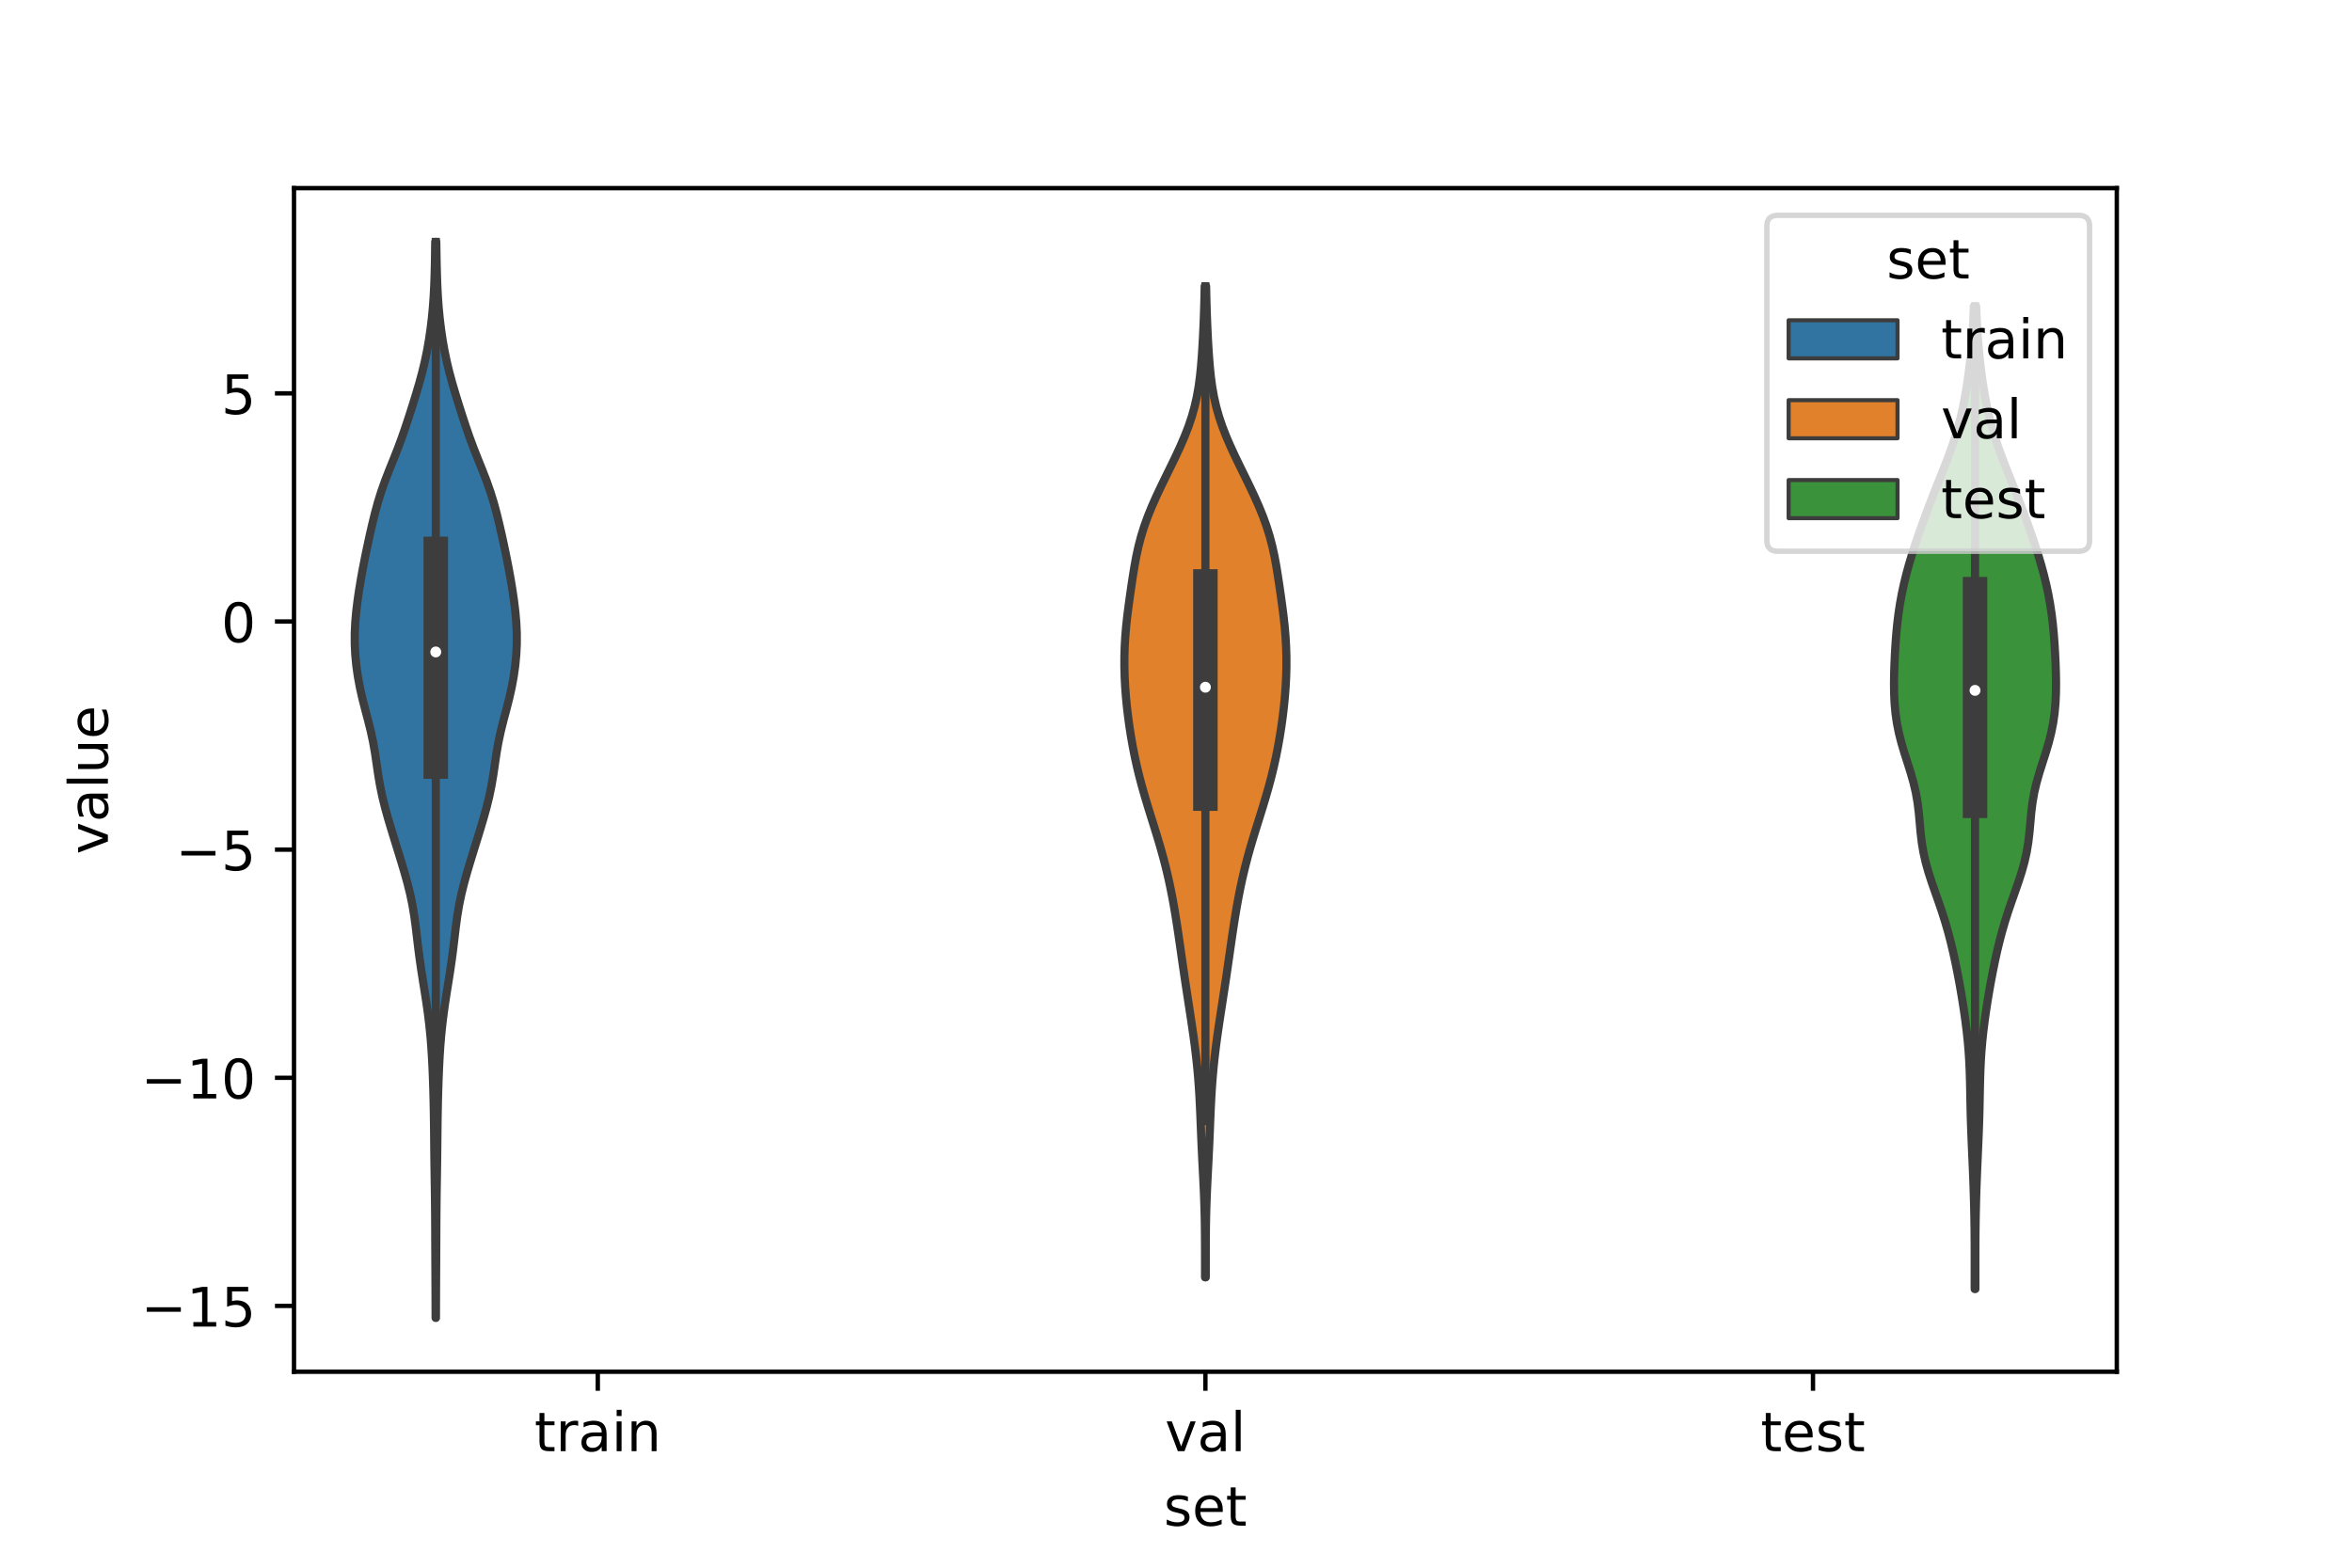 <?xml version="1.0" encoding="utf-8" standalone="no"?>
<!DOCTYPE svg PUBLIC "-//W3C//DTD SVG 1.1//EN"
  "http://www.w3.org/Graphics/SVG/1.1/DTD/svg11.dtd">
<!-- Created with matplotlib (https://matplotlib.org/) -->
<svg height="288pt" version="1.1" viewBox="0 0 432 288" width="432pt" xmlns="http://www.w3.org/2000/svg" xmlns:xlink="http://www.w3.org/1999/xlink">
 <defs>
  <style type="text/css">*{stroke-linecap:butt;stroke-linejoin:round;}</style>
 </defs>
 <g id="figure_1">
  <g id="patch_1">
   <path d="M 0 288 
L 432 288 
L 432 0 
L 0 0 
z
" style="fill:#ffffff;"/>
  </g>
  <g id="axes_1">
   <g id="patch_2">
    <path d="M 54 252 
L 388.8 252 
L 388.8 34.56 
L 54 34.56 
z
" style="fill:#ffffff;"/>
   </g>
   <g id="PolyCollection_1">
    <defs>
     <path d="M 80.072 -45.884 
L 80.008 -45.884 
L 80.003 -47.88 
L 79.997 -49.877 
L 79.989 -51.874 
L 79.979 -53.87 
L 79.967 -55.867 
L 79.957 -57.864 
L 79.948 -59.86 
L 79.94 -61.857 
L 79.93 -63.854 
L 79.915 -65.851 
L 79.894 -67.847 
L 79.866 -69.844 
L 79.834 -71.841 
L 79.803 -73.837 
L 79.776 -75.834 
L 79.755 -77.831 
L 79.735 -79.827 
L 79.713 -81.824 
L 79.682 -83.821 
L 79.641 -85.818 
L 79.588 -87.814 
L 79.523 -89.811 
L 79.442 -91.808 
L 79.341 -93.804 
L 79.212 -95.801 
L 79.048 -97.798 
L 78.844 -99.794 
L 78.599 -101.791 
L 78.318 -103.788 
L 78.01 -105.784 
L 77.69 -107.781 
L 77.378 -109.778 
L 77.089 -111.775 
L 76.829 -113.771 
L 76.591 -115.768 
L 76.354 -117.765 
L 76.084 -119.761 
L 75.75 -121.758 
L 75.336 -123.755 
L 74.841 -125.751 
L 74.284 -127.748 
L 73.688 -129.745 
L 73.075 -131.741 
L 72.456 -133.738 
L 71.843 -135.735 
L 71.249 -137.732 
L 70.696 -139.728 
L 70.208 -141.725 
L 69.798 -143.722 
L 69.461 -145.718 
L 69.168 -147.715 
L 68.872 -149.712 
L 68.522 -151.708 
L 68.093 -153.705 
L 67.594 -155.702 
L 67.064 -157.699 
L 66.554 -159.695 
L 66.104 -161.692 
L 65.734 -163.689 
L 65.451 -165.685 
L 65.258 -167.682 
L 65.16 -169.679 
L 65.161 -171.675 
L 65.256 -173.672 
L 65.433 -175.669 
L 65.675 -177.665 
L 65.967 -179.662 
L 66.299 -181.659 
L 66.663 -183.656 
L 67.054 -185.652 
L 67.468 -187.649 
L 67.902 -189.646 
L 68.358 -191.642 
L 68.845 -193.639 
L 69.386 -195.636 
L 70.003 -197.632 
L 70.706 -199.629 
L 71.48 -201.626 
L 72.284 -203.622 
L 73.072 -205.619 
L 73.814 -207.616 
L 74.506 -209.613 
L 75.162 -211.609 
L 75.798 -213.606 
L 76.416 -215.603 
L 77.005 -217.599 
L 77.547 -219.596 
L 78.027 -221.593 
L 78.442 -223.589 
L 78.792 -225.586 
L 79.085 -227.583 
L 79.325 -229.58 
L 79.515 -231.576 
L 79.658 -233.573 
L 79.76 -235.57 
L 79.83 -237.566 
L 79.879 -239.563 
L 79.915 -241.56 
L 79.944 -243.556 
L 80.136 -243.556 
L 80.136 -243.556 
L 80.165 -241.56 
L 80.201 -239.563 
L 80.25 -237.566 
L 80.32 -235.57 
L 80.422 -233.573 
L 80.565 -231.576 
L 80.755 -229.58 
L 80.995 -227.583 
L 81.288 -225.586 
L 81.638 -223.589 
L 82.053 -221.593 
L 82.533 -219.596 
L 83.075 -217.599 
L 83.664 -215.603 
L 84.282 -213.606 
L 84.918 -211.609 
L 85.574 -209.613 
L 86.266 -207.616 
L 87.008 -205.619 
L 87.796 -203.622 
L 88.6 -201.626 
L 89.374 -199.629 
L 90.077 -197.632 
L 90.694 -195.636 
L 91.235 -193.639 
L 91.722 -191.642 
L 92.178 -189.646 
L 92.612 -187.649 
L 93.026 -185.652 
L 93.417 -183.656 
L 93.781 -181.659 
L 94.113 -179.662 
L 94.405 -177.665 
L 94.647 -175.669 
L 94.824 -173.672 
L 94.919 -171.675 
L 94.92 -169.679 
L 94.822 -167.682 
L 94.629 -165.685 
L 94.346 -163.689 
L 93.976 -161.692 
L 93.526 -159.695 
L 93.016 -157.699 
L 92.486 -155.702 
L 91.987 -153.705 
L 91.558 -151.708 
L 91.208 -149.712 
L 90.912 -147.715 
L 90.619 -145.718 
L 90.282 -143.722 
L 89.872 -141.725 
L 89.384 -139.728 
L 88.831 -137.732 
L 88.237 -135.735 
L 87.624 -133.738 
L 87.005 -131.741 
L 86.392 -129.745 
L 85.796 -127.748 
L 85.239 -125.751 
L 84.744 -123.755 
L 84.33 -121.758 
L 83.996 -119.761 
L 83.726 -117.765 
L 83.489 -115.768 
L 83.251 -113.771 
L 82.991 -111.775 
L 82.702 -109.778 
L 82.39 -107.781 
L 82.07 -105.784 
L 81.762 -103.788 
L 81.481 -101.791 
L 81.236 -99.794 
L 81.032 -97.798 
L 80.868 -95.801 
L 80.739 -93.804 
L 80.638 -91.808 
L 80.557 -89.811 
L 80.492 -87.814 
L 80.439 -85.818 
L 80.398 -83.821 
L 80.367 -81.824 
L 80.345 -79.827 
L 80.325 -77.831 
L 80.304 -75.834 
L 80.277 -73.837 
L 80.246 -71.841 
L 80.214 -69.844 
L 80.186 -67.847 
L 80.165 -65.851 
L 80.15 -63.854 
L 80.14 -61.857 
L 80.132 -59.86 
L 80.123 -57.864 
L 80.113 -55.867 
L 80.101 -53.87 
L 80.091 -51.874 
L 80.083 -49.877 
L 80.077 -47.88 
L 80.072 -45.884 
z
" id="md268c4ca6b" style="stroke:#3d3d3d;stroke-width:1.5;"/>
    </defs>
    <g clip-path="url(#pc7842a7ec2)">
     <use style="fill:#3274a1;stroke:#3d3d3d;stroke-width:1.5;" x="0" xlink:href="#md268c4ca6b" y="288"/>
    </g>
   </g>
   <g id="PolyCollection_2">
    <defs>
     <path d="M 221.464 -53.337 
L 221.336 -53.337 
L 221.334 -55.176 
L 221.334 -57.015 
L 221.331 -58.854 
L 221.323 -60.693 
L 221.305 -62.532 
L 221.274 -64.371 
L 221.226 -66.21 
L 221.162 -68.049 
L 221.084 -69.888 
L 220.994 -71.727 
L 220.9 -73.566 
L 220.806 -75.405 
L 220.717 -77.245 
L 220.636 -79.084 
L 220.561 -80.923 
L 220.487 -82.762 
L 220.407 -84.601 
L 220.314 -86.44 
L 220.201 -88.279 
L 220.063 -90.118 
L 219.897 -91.957 
L 219.702 -93.796 
L 219.48 -95.635 
L 219.235 -97.474 
L 218.972 -99.313 
L 218.697 -101.152 
L 218.415 -102.991 
L 218.132 -104.83 
L 217.851 -106.669 
L 217.574 -108.508 
L 217.305 -110.348 
L 217.04 -112.187 
L 216.778 -114.026 
L 216.513 -115.865 
L 216.239 -117.704 
L 215.951 -119.543 
L 215.642 -121.382 
L 215.308 -123.221 
L 214.944 -125.06 
L 214.544 -126.899 
L 214.106 -128.738 
L 213.629 -130.577 
L 213.113 -132.416 
L 212.567 -134.255 
L 211.999 -136.094 
L 211.423 -137.933 
L 210.852 -139.772 
L 210.298 -141.612 
L 209.772 -143.451 
L 209.283 -145.29 
L 208.835 -147.129 
L 208.43 -148.968 
L 208.067 -150.807 
L 207.743 -152.646 
L 207.454 -154.485 
L 207.2 -156.324 
L 206.982 -158.163 
L 206.801 -160.002 
L 206.662 -161.841 
L 206.567 -163.68 
L 206.52 -165.519 
L 206.522 -167.358 
L 206.576 -169.197 
L 206.682 -171.036 
L 206.838 -172.875 
L 207.038 -174.715 
L 207.271 -176.554 
L 207.524 -178.393 
L 207.788 -180.232 
L 208.064 -182.071 
L 208.361 -183.91 
L 208.698 -185.749 
L 209.097 -187.588 
L 209.577 -189.427 
L 210.148 -191.266 
L 210.811 -193.105 
L 211.558 -194.944 
L 212.374 -196.783 
L 213.24 -198.622 
L 214.135 -200.461 
L 215.038 -202.3 
L 215.928 -204.139 
L 216.782 -205.979 
L 217.577 -207.818 
L 218.292 -209.657 
L 218.911 -211.496 
L 219.427 -213.335 
L 219.841 -215.174 
L 220.162 -217.013 
L 220.407 -218.852 
L 220.594 -220.691 
L 220.741 -222.53 
L 220.861 -224.369 
L 220.963 -226.208 
L 221.05 -228.047 
L 221.124 -229.886 
L 221.184 -231.725 
L 221.232 -233.564 
L 221.27 -235.403 
L 221.53 -235.403 
L 221.53 -235.403 
L 221.568 -233.564 
L 221.616 -231.725 
L 221.676 -229.886 
L 221.75 -228.047 
L 221.837 -226.208 
L 221.939 -224.369 
L 222.059 -222.53 
L 222.206 -220.691 
L 222.393 -218.852 
L 222.638 -217.013 
L 222.959 -215.174 
L 223.373 -213.335 
L 223.889 -211.496 
L 224.508 -209.657 
L 225.223 -207.818 
L 226.018 -205.979 
L 226.872 -204.139 
L 227.762 -202.3 
L 228.665 -200.461 
L 229.56 -198.622 
L 230.426 -196.783 
L 231.242 -194.944 
L 231.989 -193.105 
L 232.652 -191.266 
L 233.223 -189.427 
L 233.703 -187.588 
L 234.102 -185.749 
L 234.439 -183.91 
L 234.736 -182.071 
L 235.012 -180.232 
L 235.276 -178.393 
L 235.529 -176.554 
L 235.762 -174.715 
L 235.962 -172.875 
L 236.118 -171.036 
L 236.224 -169.197 
L 236.278 -167.358 
L 236.28 -165.519 
L 236.233 -163.68 
L 236.138 -161.841 
L 235.999 -160.002 
L 235.818 -158.163 
L 235.6 -156.324 
L 235.346 -154.485 
L 235.057 -152.646 
L 234.733 -150.807 
L 234.37 -148.968 
L 233.965 -147.129 
L 233.517 -145.29 
L 233.028 -143.451 
L 232.502 -141.612 
L 231.948 -139.772 
L 231.377 -137.933 
L 230.801 -136.094 
L 230.233 -134.255 
L 229.687 -132.416 
L 229.171 -130.577 
L 228.694 -128.738 
L 228.256 -126.899 
L 227.856 -125.06 
L 227.492 -123.221 
L 227.158 -121.382 
L 226.849 -119.543 
L 226.561 -117.704 
L 226.287 -115.865 
L 226.022 -114.026 
L 225.76 -112.187 
L 225.495 -110.348 
L 225.226 -108.508 
L 224.949 -106.669 
L 224.668 -104.83 
L 224.385 -102.991 
L 224.103 -101.152 
L 223.828 -99.313 
L 223.565 -97.474 
L 223.32 -95.635 
L 223.098 -93.796 
L 222.903 -91.957 
L 222.737 -90.118 
L 222.599 -88.279 
L 222.486 -86.44 
L 222.393 -84.601 
L 222.313 -82.762 
L 222.239 -80.923 
L 222.164 -79.084 
L 222.083 -77.245 
L 221.994 -75.405 
L 221.9 -73.566 
L 221.806 -71.727 
L 221.716 -69.888 
L 221.638 -68.049 
L 221.574 -66.21 
L 221.526 -64.371 
L 221.495 -62.532 
L 221.477 -60.693 
L 221.469 -58.854 
L 221.466 -57.015 
L 221.466 -55.176 
L 221.464 -53.337 
z
" id="ma9013faccc" style="stroke:#3d3d3d;stroke-width:1.5;"/>
    </defs>
    <g clip-path="url(#pc7842a7ec2)">
     <use style="fill:#e1812c;stroke:#3d3d3d;stroke-width:1.5;" x="0" xlink:href="#ma9013faccc" y="288"/>
    </g>
   </g>
   <g id="PolyCollection_3">
    <defs>
     <path d="M 362.824 -51.189 
L 362.696 -51.189 
L 362.696 -53.012 
L 362.697 -54.836 
L 362.698 -56.659 
L 362.696 -58.483 
L 362.689 -60.307 
L 362.673 -62.13 
L 362.647 -63.954 
L 362.611 -65.777 
L 362.565 -67.601 
L 362.509 -69.424 
L 362.444 -71.248 
L 362.371 -73.072 
L 362.292 -74.895 
L 362.212 -76.719 
L 362.133 -78.542 
L 362.06 -80.366 
L 361.998 -82.19 
L 361.948 -84.013 
L 361.91 -85.837 
L 361.876 -87.66 
L 361.837 -89.484 
L 361.781 -91.307 
L 361.697 -93.131 
L 361.578 -94.955 
L 361.421 -96.778 
L 361.226 -98.602 
L 360.998 -100.425 
L 360.742 -102.249 
L 360.461 -104.073 
L 360.158 -105.896 
L 359.834 -107.72 
L 359.487 -109.543 
L 359.116 -111.367 
L 358.716 -113.19 
L 358.279 -115.014 
L 357.799 -116.838 
L 357.27 -118.661 
L 356.69 -120.485 
L 356.069 -122.308 
L 355.426 -124.132 
L 354.792 -125.955 
L 354.201 -127.779 
L 353.689 -129.603 
L 353.279 -131.426 
L 352.977 -133.25 
L 352.763 -135.073 
L 352.599 -136.897 
L 352.432 -138.721 
L 352.208 -140.544 
L 351.891 -142.368 
L 351.467 -144.191 
L 350.948 -146.015 
L 350.374 -147.838 
L 349.791 -149.662 
L 349.248 -151.486 
L 348.783 -153.309 
L 348.417 -155.133 
L 348.154 -156.956 
L 347.987 -158.78 
L 347.901 -160.604 
L 347.88 -162.427 
L 347.906 -164.251 
L 347.965 -166.074 
L 348.05 -167.898 
L 348.159 -169.721 
L 348.297 -171.545 
L 348.472 -173.369 
L 348.693 -175.192 
L 348.967 -177.016 
L 349.298 -178.839 
L 349.687 -180.663 
L 350.133 -182.486 
L 350.632 -184.31 
L 351.178 -186.134 
L 351.764 -187.957 
L 352.381 -189.781 
L 353.024 -191.604 
L 353.687 -193.428 
L 354.371 -195.252 
L 355.076 -197.075 
L 355.799 -198.899 
L 356.531 -200.722 
L 357.256 -202.546 
L 357.955 -204.369 
L 358.609 -206.193 
L 359.204 -208.017 
L 359.732 -209.84 
L 360.195 -211.664 
L 360.598 -213.487 
L 360.948 -215.311 
L 361.254 -217.135 
L 361.52 -218.958 
L 361.752 -220.782 
L 361.951 -222.605 
L 362.121 -224.429 
L 362.262 -226.252 
L 362.378 -228.076 
L 362.47 -229.9 
L 362.543 -231.723 
L 362.977 -231.723 
L 362.977 -231.723 
L 363.05 -229.9 
L 363.142 -228.076 
L 363.258 -226.252 
L 363.399 -224.429 
L 363.569 -222.605 
L 363.768 -220.782 
L 364 -218.958 
L 364.266 -217.135 
L 364.572 -215.311 
L 364.922 -213.487 
L 365.325 -211.664 
L 365.788 -209.84 
L 366.316 -208.017 
L 366.911 -206.193 
L 367.565 -204.369 
L 368.264 -202.546 
L 368.989 -200.722 
L 369.721 -198.899 
L 370.444 -197.075 
L 371.149 -195.252 
L 371.833 -193.428 
L 372.496 -191.604 
L 373.139 -189.781 
L 373.756 -187.957 
L 374.342 -186.134 
L 374.888 -184.31 
L 375.387 -182.486 
L 375.833 -180.663 
L 376.222 -178.839 
L 376.553 -177.016 
L 376.827 -175.192 
L 377.048 -173.369 
L 377.223 -171.545 
L 377.361 -169.721 
L 377.47 -167.898 
L 377.555 -166.074 
L 377.614 -164.251 
L 377.64 -162.427 
L 377.619 -160.604 
L 377.533 -158.78 
L 377.366 -156.956 
L 377.103 -155.133 
L 376.737 -153.309 
L 376.272 -151.486 
L 375.729 -149.662 
L 375.146 -147.838 
L 374.572 -146.015 
L 374.053 -144.191 
L 373.629 -142.368 
L 373.312 -140.544 
L 373.088 -138.721 
L 372.921 -136.897 
L 372.757 -135.073 
L 372.543 -133.25 
L 372.241 -131.426 
L 371.831 -129.603 
L 371.319 -127.779 
L 370.728 -125.955 
L 370.094 -124.132 
L 369.451 -122.308 
L 368.83 -120.485 
L 368.25 -118.661 
L 367.721 -116.838 
L 367.241 -115.014 
L 366.804 -113.19 
L 366.404 -111.367 
L 366.033 -109.543 
L 365.686 -107.72 
L 365.362 -105.896 
L 365.059 -104.073 
L 364.778 -102.249 
L 364.522 -100.425 
L 364.294 -98.602 
L 364.099 -96.778 
L 363.942 -94.955 
L 363.823 -93.131 
L 363.739 -91.307 
L 363.683 -89.484 
L 363.644 -87.66 
L 363.61 -85.837 
L 363.572 -84.013 
L 363.522 -82.19 
L 363.46 -80.366 
L 363.387 -78.542 
L 363.308 -76.719 
L 363.228 -74.895 
L 363.149 -73.072 
L 363.076 -71.248 
L 363.011 -69.424 
L 362.955 -67.601 
L 362.909 -65.777 
L 362.873 -63.954 
L 362.847 -62.13 
L 362.831 -60.307 
L 362.824 -58.483 
L 362.822 -56.659 
L 362.823 -54.836 
L 362.824 -53.012 
L 362.824 -51.189 
z
" id="md33e0e3efb" style="stroke:#3d3d3d;stroke-width:1.5;"/>
    </defs>
    <g clip-path="url(#pc7842a7ec2)">
     <use style="fill:#3a923a;stroke:#3d3d3d;stroke-width:1.5;" x="0" xlink:href="#md33e0e3efb" y="288"/>
    </g>
   </g>
   <g id="patch_3">
    <path clip-path="url(#pc7842a7ec2)" d="M 109.8 114.175 
L 109.8 114.175 
L 109.8 114.175 
L 109.8 114.175 
z
" style="fill:#3274a1;stroke:#3d3d3d;stroke-linejoin:miter;stroke-width:0.75;"/>
   </g>
   <g id="patch_4">
    <path clip-path="url(#pc7842a7ec2)" d="M 109.8 114.175 
L 109.8 114.175 
L 109.8 114.175 
L 109.8 114.175 
z
" style="fill:#e1812c;stroke:#3d3d3d;stroke-linejoin:miter;stroke-width:0.75;"/>
   </g>
   <g id="patch_5">
    <path clip-path="url(#pc7842a7ec2)" d="M 109.8 114.175 
L 109.8 114.175 
L 109.8 114.175 
L 109.8 114.175 
z
" style="fill:#3a923a;stroke:#3d3d3d;stroke-linejoin:miter;stroke-width:0.75;"/>
   </g>
   <g id="matplotlib.axis_1">
    <g id="xtick_1">
     <g id="line2d_1">
      <defs>
       <path d="M 0 0 
L 0 3.5 
" id="mc3a220e17b" style="stroke:#000000;stroke-width:0.8;"/>
      </defs>
      <g>
       <use style="stroke:#000000;stroke-width:0.8;" x="109.8" xlink:href="#mc3a220e17b" y="252"/>
      </g>
     </g>
     <g id="text_1">
      <!-- train -->
      <g transform="translate(98.162 266.598)scale(0.1 -0.1)">
       <defs>
        <path d="M 18.312 70.219 
L 18.312 54.688 
L 36.812 54.688 
L 36.812 47.703 
L 18.312 47.703 
L 18.312 18.016 
Q 18.312 11.328 20.141 9.422 
Q 21.969 7.516 27.594 7.516 
L 36.812 7.516 
L 36.812 0 
L 27.594 0 
Q 17.188 0 13.234 3.875 
Q 9.281 7.766 9.281 18.016 
L 9.281 47.703 
L 2.688 47.703 
L 2.688 54.688 
L 9.281 54.688 
L 9.281 70.219 
z
" id="DejaVuSans-116"/>
        <path d="M 41.109 46.297 
Q 39.594 47.172 37.812 47.578 
Q 36.031 48 33.891 48 
Q 26.266 48 22.188 43.047 
Q 18.109 38.094 18.109 28.812 
L 18.109 0 
L 9.078 0 
L 9.078 54.688 
L 18.109 54.688 
L 18.109 46.188 
Q 20.953 51.172 25.484 53.578 
Q 30.031 56 36.531 56 
Q 37.453 56 38.578 55.875 
Q 39.703 55.766 41.062 55.516 
z
" id="DejaVuSans-114"/>
        <path d="M 34.281 27.484 
Q 23.391 27.484 19.188 25 
Q 14.984 22.516 14.984 16.5 
Q 14.984 11.719 18.141 8.906 
Q 21.297 6.109 26.703 6.109 
Q 34.188 6.109 38.703 11.406 
Q 43.219 16.703 43.219 25.484 
L 43.219 27.484 
z
M 52.203 31.203 
L 52.203 0 
L 43.219 0 
L 43.219 8.297 
Q 40.141 3.328 35.547 0.953 
Q 30.953 -1.422 24.312 -1.422 
Q 15.922 -1.422 10.953 3.297 
Q 6 8.016 6 15.922 
Q 6 25.141 12.172 29.828 
Q 18.359 34.516 30.609 34.516 
L 43.219 34.516 
L 43.219 35.406 
Q 43.219 41.609 39.141 45 
Q 35.062 48.391 27.688 48.391 
Q 23 48.391 18.547 47.266 
Q 14.109 46.141 10.016 43.891 
L 10.016 52.203 
Q 14.938 54.109 19.578 55.047 
Q 24.219 56 28.609 56 
Q 40.484 56 46.344 49.844 
Q 52.203 43.703 52.203 31.203 
z
" id="DejaVuSans-97"/>
        <path d="M 9.422 54.688 
L 18.406 54.688 
L 18.406 0 
L 9.422 0 
z
M 9.422 75.984 
L 18.406 75.984 
L 18.406 64.594 
L 9.422 64.594 
z
" id="DejaVuSans-105"/>
        <path d="M 54.891 33.016 
L 54.891 0 
L 45.906 0 
L 45.906 32.719 
Q 45.906 40.484 42.875 44.328 
Q 39.844 48.188 33.797 48.188 
Q 26.516 48.188 22.312 43.547 
Q 18.109 38.922 18.109 30.906 
L 18.109 0 
L 9.078 0 
L 9.078 54.688 
L 18.109 54.688 
L 18.109 46.188 
Q 21.344 51.125 25.703 53.562 
Q 30.078 56 35.797 56 
Q 45.219 56 50.047 50.172 
Q 54.891 44.344 54.891 33.016 
z
" id="DejaVuSans-110"/>
       </defs>
       <use xlink:href="#DejaVuSans-116"/>
       <use x="39.209" xlink:href="#DejaVuSans-114"/>
       <use x="80.322" xlink:href="#DejaVuSans-97"/>
       <use x="141.602" xlink:href="#DejaVuSans-105"/>
       <use x="169.385" xlink:href="#DejaVuSans-110"/>
      </g>
     </g>
    </g>
    <g id="xtick_2">
     <g id="line2d_2">
      <g>
       <use style="stroke:#000000;stroke-width:0.8;" x="221.4" xlink:href="#mc3a220e17b" y="252"/>
      </g>
     </g>
     <g id="text_2">
      <!-- val -->
      <g transform="translate(213.988 266.598)scale(0.1 -0.1)">
       <defs>
        <path d="M 2.984 54.688 
L 12.5 54.688 
L 29.594 8.797 
L 46.688 54.688 
L 56.203 54.688 
L 35.688 0 
L 23.484 0 
z
" id="DejaVuSans-118"/>
        <path d="M 9.422 75.984 
L 18.406 75.984 
L 18.406 0 
L 9.422 0 
z
" id="DejaVuSans-108"/>
       </defs>
       <use xlink:href="#DejaVuSans-118"/>
       <use x="59.18" xlink:href="#DejaVuSans-97"/>
       <use x="120.459" xlink:href="#DejaVuSans-108"/>
      </g>
     </g>
    </g>
    <g id="xtick_3">
     <g id="line2d_3">
      <g>
       <use style="stroke:#000000;stroke-width:0.8;" x="333" xlink:href="#mc3a220e17b" y="252"/>
      </g>
     </g>
     <g id="text_3">
      <!-- test -->
      <g transform="translate(323.398 266.598)scale(0.1 -0.1)">
       <defs>
        <path d="M 56.203 29.594 
L 56.203 25.203 
L 14.891 25.203 
Q 15.484 15.922 20.484 11.062 
Q 25.484 6.203 34.422 6.203 
Q 39.594 6.203 44.453 7.469 
Q 49.312 8.734 54.109 11.281 
L 54.109 2.781 
Q 49.266 0.734 44.188 -0.344 
Q 39.109 -1.422 33.891 -1.422 
Q 20.797 -1.422 13.156 6.188 
Q 5.516 13.812 5.516 26.812 
Q 5.516 40.234 12.766 48.109 
Q 20.016 56 32.328 56 
Q 43.359 56 49.781 48.891 
Q 56.203 41.797 56.203 29.594 
z
M 47.219 32.234 
Q 47.125 39.594 43.094 43.984 
Q 39.062 48.391 32.422 48.391 
Q 24.906 48.391 20.391 44.141 
Q 15.875 39.891 15.188 32.172 
z
" id="DejaVuSans-101"/>
        <path d="M 44.281 53.078 
L 44.281 44.578 
Q 40.484 46.531 36.375 47.5 
Q 32.281 48.484 27.875 48.484 
Q 21.188 48.484 17.844 46.438 
Q 14.5 44.391 14.5 40.281 
Q 14.5 37.156 16.891 35.375 
Q 19.281 33.594 26.516 31.984 
L 29.594 31.297 
Q 39.156 29.25 43.188 25.516 
Q 47.219 21.781 47.219 15.094 
Q 47.219 7.469 41.188 3.016 
Q 35.156 -1.422 24.609 -1.422 
Q 20.219 -1.422 15.453 -0.562 
Q 10.688 0.297 5.422 2 
L 5.422 11.281 
Q 10.406 8.688 15.234 7.391 
Q 20.062 6.109 24.812 6.109 
Q 31.156 6.109 34.562 8.281 
Q 37.984 10.453 37.984 14.406 
Q 37.984 18.062 35.516 20.016 
Q 33.062 21.969 24.703 23.781 
L 21.578 24.516 
Q 13.234 26.266 9.516 29.906 
Q 5.812 33.547 5.812 39.891 
Q 5.812 47.609 11.281 51.797 
Q 16.75 56 26.812 56 
Q 31.781 56 36.172 55.266 
Q 40.578 54.547 44.281 53.078 
z
" id="DejaVuSans-115"/>
       </defs>
       <use xlink:href="#DejaVuSans-116"/>
       <use x="39.209" xlink:href="#DejaVuSans-101"/>
       <use x="100.732" xlink:href="#DejaVuSans-115"/>
       <use x="152.832" xlink:href="#DejaVuSans-116"/>
      </g>
     </g>
    </g>
    <g id="text_4">
     <!-- set -->
     <g transform="translate(213.759 280.277)scale(0.1 -0.1)">
      <use xlink:href="#DejaVuSans-115"/>
      <use x="52.1" xlink:href="#DejaVuSans-101"/>
      <use x="113.623" xlink:href="#DejaVuSans-116"/>
     </g>
    </g>
   </g>
   <g id="matplotlib.axis_2">
    <g id="ytick_1">
     <g id="line2d_4">
      <defs>
       <path d="M 0 0 
L -3.5 0 
" id="mb461122e3b" style="stroke:#000000;stroke-width:0.8;"/>
      </defs>
      <g>
       <use style="stroke:#000000;stroke-width:0.8;" x="54" xlink:href="#mb461122e3b" y="239.907"/>
      </g>
     </g>
     <g id="text_5">
      <!-- −15 -->
      <g transform="translate(25.895 243.707)scale(0.1 -0.1)">
       <defs>
        <path d="M 10.594 35.5 
L 73.188 35.5 
L 73.188 27.203 
L 10.594 27.203 
z
" id="DejaVuSans-8722"/>
        <path d="M 12.406 8.297 
L 28.516 8.297 
L 28.516 63.922 
L 10.984 60.406 
L 10.984 69.391 
L 28.422 72.906 
L 38.281 72.906 
L 38.281 8.297 
L 54.391 8.297 
L 54.391 0 
L 12.406 0 
z
" id="DejaVuSans-49"/>
        <path d="M 10.797 72.906 
L 49.516 72.906 
L 49.516 64.594 
L 19.828 64.594 
L 19.828 46.734 
Q 21.969 47.469 24.109 47.828 
Q 26.266 48.188 28.422 48.188 
Q 40.625 48.188 47.75 41.5 
Q 54.891 34.812 54.891 23.391 
Q 54.891 11.625 47.562 5.094 
Q 40.234 -1.422 26.906 -1.422 
Q 22.312 -1.422 17.547 -0.641 
Q 12.797 0.141 7.719 1.703 
L 7.719 11.625 
Q 12.109 9.234 16.797 8.062 
Q 21.484 6.891 26.703 6.891 
Q 35.156 6.891 40.078 11.328 
Q 45.016 15.766 45.016 23.391 
Q 45.016 31 40.078 35.438 
Q 35.156 39.891 26.703 39.891 
Q 22.75 39.891 18.812 39.016 
Q 14.891 38.141 10.797 36.281 
z
" id="DejaVuSans-53"/>
       </defs>
       <use xlink:href="#DejaVuSans-8722"/>
       <use x="83.789" xlink:href="#DejaVuSans-49"/>
       <use x="147.412" xlink:href="#DejaVuSans-53"/>
      </g>
     </g>
    </g>
    <g id="ytick_2">
     <g id="line2d_5">
      <g>
       <use style="stroke:#000000;stroke-width:0.8;" x="54" xlink:href="#mb461122e3b" y="197.997"/>
      </g>
     </g>
     <g id="text_6">
      <!-- −10 -->
      <g transform="translate(25.895 201.796)scale(0.1 -0.1)">
       <defs>
        <path d="M 31.781 66.406 
Q 24.172 66.406 20.328 58.906 
Q 16.5 51.422 16.5 36.375 
Q 16.5 21.391 20.328 13.891 
Q 24.172 6.391 31.781 6.391 
Q 39.453 6.391 43.281 13.891 
Q 47.125 21.391 47.125 36.375 
Q 47.125 51.422 43.281 58.906 
Q 39.453 66.406 31.781 66.406 
z
M 31.781 74.219 
Q 44.047 74.219 50.516 64.516 
Q 56.984 54.828 56.984 36.375 
Q 56.984 17.969 50.516 8.266 
Q 44.047 -1.422 31.781 -1.422 
Q 19.531 -1.422 13.062 8.266 
Q 6.594 17.969 6.594 36.375 
Q 6.594 54.828 13.062 64.516 
Q 19.531 74.219 31.781 74.219 
z
" id="DejaVuSans-48"/>
       </defs>
       <use xlink:href="#DejaVuSans-8722"/>
       <use x="83.789" xlink:href="#DejaVuSans-49"/>
       <use x="147.412" xlink:href="#DejaVuSans-48"/>
      </g>
     </g>
    </g>
    <g id="ytick_3">
     <g id="line2d_6">
      <g>
       <use style="stroke:#000000;stroke-width:0.8;" x="54" xlink:href="#mb461122e3b" y="156.086"/>
      </g>
     </g>
     <g id="text_7">
      <!-- −5 -->
      <g transform="translate(32.258 159.885)scale(0.1 -0.1)">
       <use xlink:href="#DejaVuSans-8722"/>
       <use x="83.789" xlink:href="#DejaVuSans-53"/>
      </g>
     </g>
    </g>
    <g id="ytick_4">
     <g id="line2d_7">
      <g>
       <use style="stroke:#000000;stroke-width:0.8;" x="54" xlink:href="#mb461122e3b" y="114.175"/>
      </g>
     </g>
     <g id="text_8">
      <!-- 0 -->
      <g transform="translate(40.638 117.974)scale(0.1 -0.1)">
       <use xlink:href="#DejaVuSans-48"/>
      </g>
     </g>
    </g>
    <g id="ytick_5">
     <g id="line2d_8">
      <g>
       <use style="stroke:#000000;stroke-width:0.8;" x="54" xlink:href="#mb461122e3b" y="72.265"/>
      </g>
     </g>
     <g id="text_9">
      <!-- 5 -->
      <g transform="translate(40.638 76.064)scale(0.1 -0.1)">
       <use xlink:href="#DejaVuSans-53"/>
      </g>
     </g>
    </g>
    <g id="text_10">
     <!-- value -->
     <g transform="translate(19.816 156.938)rotate(-90)scale(0.1 -0.1)">
      <defs>
       <path d="M 8.5 21.578 
L 8.5 54.688 
L 17.484 54.688 
L 17.484 21.922 
Q 17.484 14.156 20.5 10.266 
Q 23.531 6.391 29.594 6.391 
Q 36.859 6.391 41.078 11.031 
Q 45.312 15.672 45.312 23.688 
L 45.312 54.688 
L 54.297 54.688 
L 54.297 0 
L 45.312 0 
L 45.312 8.406 
Q 42.047 3.422 37.719 1 
Q 33.406 -1.422 27.688 -1.422 
Q 18.266 -1.422 13.375 4.438 
Q 8.5 10.297 8.5 21.578 
z
M 31.109 56 
z
" id="DejaVuSans-117"/>
      </defs>
      <use xlink:href="#DejaVuSans-118"/>
      <use x="59.18" xlink:href="#DejaVuSans-97"/>
      <use x="120.459" xlink:href="#DejaVuSans-108"/>
      <use x="148.242" xlink:href="#DejaVuSans-117"/>
      <use x="211.621" xlink:href="#DejaVuSans-101"/>
     </g>
    </g>
   </g>
   <g id="line2d_9">
    <path clip-path="url(#pc7842a7ec2)" d="M 80.04 200.74 
L 80.04 44.444 
" style="fill:none;stroke:#3d3d3d;stroke-linecap:square;stroke-width:1.5;"/>
   </g>
   <g id="line2d_10">
    <path clip-path="url(#pc7842a7ec2)" d="M 80.04 140.823 
L 80.04 100.836 
" style="fill:none;stroke:#3d3d3d;stroke-linecap:square;stroke-width:4.5;"/>
   </g>
   <g id="line2d_11">
    <path clip-path="url(#pc7842a7ec2)" d="M 221.4 205.96 
L 221.4 52.597 
" style="fill:none;stroke:#3d3d3d;stroke-linecap:square;stroke-width:1.5;"/>
   </g>
   <g id="line2d_12">
    <path clip-path="url(#pc7842a7ec2)" d="M 221.4 146.712 
L 221.4 106.812 
" style="fill:none;stroke:#3d3d3d;stroke-linecap:square;stroke-width:4.5;"/>
   </g>
   <g id="line2d_13">
    <path clip-path="url(#pc7842a7ec2)" d="M 362.76 207.259 
L 362.76 56.277 
" style="fill:none;stroke:#3d3d3d;stroke-linecap:square;stroke-width:1.5;"/>
   </g>
   <g id="line2d_14">
    <path clip-path="url(#pc7842a7ec2)" d="M 362.76 148.04 
L 362.76 108.238 
" style="fill:none;stroke:#3d3d3d;stroke-linecap:square;stroke-width:4.5;"/>
   </g>
   <g id="patch_6">
    <path d="M 54 252 
L 54 34.56 
" style="fill:none;stroke:#000000;stroke-linecap:square;stroke-linejoin:miter;stroke-width:0.8;"/>
   </g>
   <g id="patch_7">
    <path d="M 388.8 252 
L 388.8 34.56 
" style="fill:none;stroke:#000000;stroke-linecap:square;stroke-linejoin:miter;stroke-width:0.8;"/>
   </g>
   <g id="patch_8">
    <path d="M 54 252 
L 388.8 252 
" style="fill:none;stroke:#000000;stroke-linecap:square;stroke-linejoin:miter;stroke-width:0.8;"/>
   </g>
   <g id="patch_9">
    <path d="M 54 34.56 
L 388.8 34.56 
" style="fill:none;stroke:#000000;stroke-linecap:square;stroke-linejoin:miter;stroke-width:0.8;"/>
   </g>
   <g id="PathCollection_1">
    <defs>
     <path d="M 0 1.5 
C 0.398 1.5 0.779 1.342 1.061 1.061 
C 1.342 0.779 1.5 0.398 1.5 0 
C 1.5 -0.398 1.342 -0.779 1.061 -1.061 
C 0.779 -1.342 0.398 -1.5 0 -1.5 
C -0.398 -1.5 -0.779 -1.342 -1.061 -1.061 
C -1.342 -0.779 -1.5 -0.398 -1.5 0 
C -1.5 0.398 -1.342 0.779 -1.061 1.061 
C -0.779 1.342 -0.398 1.5 0 1.5 
z
" id="m44b6958420" style="stroke:#3d3d3d;"/>
    </defs>
    <g clip-path="url(#pc7842a7ec2)">
     <use style="fill:#ffffff;stroke:#3d3d3d;" x="80.04" xlink:href="#m44b6958420" y="119.77"/>
    </g>
   </g>
   <g id="PathCollection_2">
    <g clip-path="url(#pc7842a7ec2)">
     <use style="fill:#ffffff;stroke:#3d3d3d;" x="221.4" xlink:href="#m44b6958420" y="126.25"/>
    </g>
   </g>
   <g id="PathCollection_3">
    <g clip-path="url(#pc7842a7ec2)">
     <use style="fill:#ffffff;stroke:#3d3d3d;" x="362.76" xlink:href="#m44b6958420" y="126.83"/>
    </g>
   </g>
   <g id="legend_1">
    <g id="patch_10">
     <path d="M 326.525 101.272 
L 381.8 101.272 
Q 383.8 101.272 383.8 99.272 
L 383.8 41.56 
Q 383.8 39.56 381.8 39.56 
L 326.525 39.56 
Q 324.525 39.56 324.525 41.56 
L 324.525 99.272 
Q 324.525 101.272 326.525 101.272 
z
" style="fill:#ffffff;opacity:0.8;stroke:#cccccc;stroke-linejoin:miter;"/>
    </g>
    <g id="text_11">
     <!-- set -->
     <g transform="translate(346.521 51.158)scale(0.1 -0.1)">
      <use xlink:href="#DejaVuSans-115"/>
      <use x="52.1" xlink:href="#DejaVuSans-101"/>
      <use x="113.623" xlink:href="#DejaVuSans-116"/>
     </g>
    </g>
    <g id="patch_11">
     <path d="M 328.525 65.837 
L 348.525 65.837 
L 348.525 58.837 
L 328.525 58.837 
z
" style="fill:#3274a1;stroke:#3d3d3d;stroke-linejoin:miter;stroke-width:0.75;"/>
    </g>
    <g id="text_12">
     <!-- train -->
     <g transform="translate(356.525 65.837)scale(0.1 -0.1)">
      <use xlink:href="#DejaVuSans-116"/>
      <use x="39.209" xlink:href="#DejaVuSans-114"/>
      <use x="80.322" xlink:href="#DejaVuSans-97"/>
      <use x="141.602" xlink:href="#DejaVuSans-105"/>
      <use x="169.385" xlink:href="#DejaVuSans-110"/>
     </g>
    </g>
    <g id="patch_12">
     <path d="M 328.525 80.515 
L 348.525 80.515 
L 348.525 73.515 
L 328.525 73.515 
z
" style="fill:#e1812c;stroke:#3d3d3d;stroke-linejoin:miter;stroke-width:0.75;"/>
    </g>
    <g id="text_13">
     <!-- val -->
     <g transform="translate(356.525 80.515)scale(0.1 -0.1)">
      <use xlink:href="#DejaVuSans-118"/>
      <use x="59.18" xlink:href="#DejaVuSans-97"/>
      <use x="120.459" xlink:href="#DejaVuSans-108"/>
     </g>
    </g>
    <g id="patch_13">
     <path d="M 328.525 95.193 
L 348.525 95.193 
L 348.525 88.193 
L 328.525 88.193 
z
" style="fill:#3a923a;stroke:#3d3d3d;stroke-linejoin:miter;stroke-width:0.75;"/>
    </g>
    <g id="text_14">
     <!-- test -->
     <g transform="translate(356.525 95.193)scale(0.1 -0.1)">
      <use xlink:href="#DejaVuSans-116"/>
      <use x="39.209" xlink:href="#DejaVuSans-101"/>
      <use x="100.732" xlink:href="#DejaVuSans-115"/>
      <use x="152.832" xlink:href="#DejaVuSans-116"/>
     </g>
    </g>
   </g>
  </g>
 </g>
 <defs>
  <clipPath id="pc7842a7ec2">
   <rect height="217.44" width="334.8" x="54" y="34.56"/>
  </clipPath>
 </defs>
</svg>
